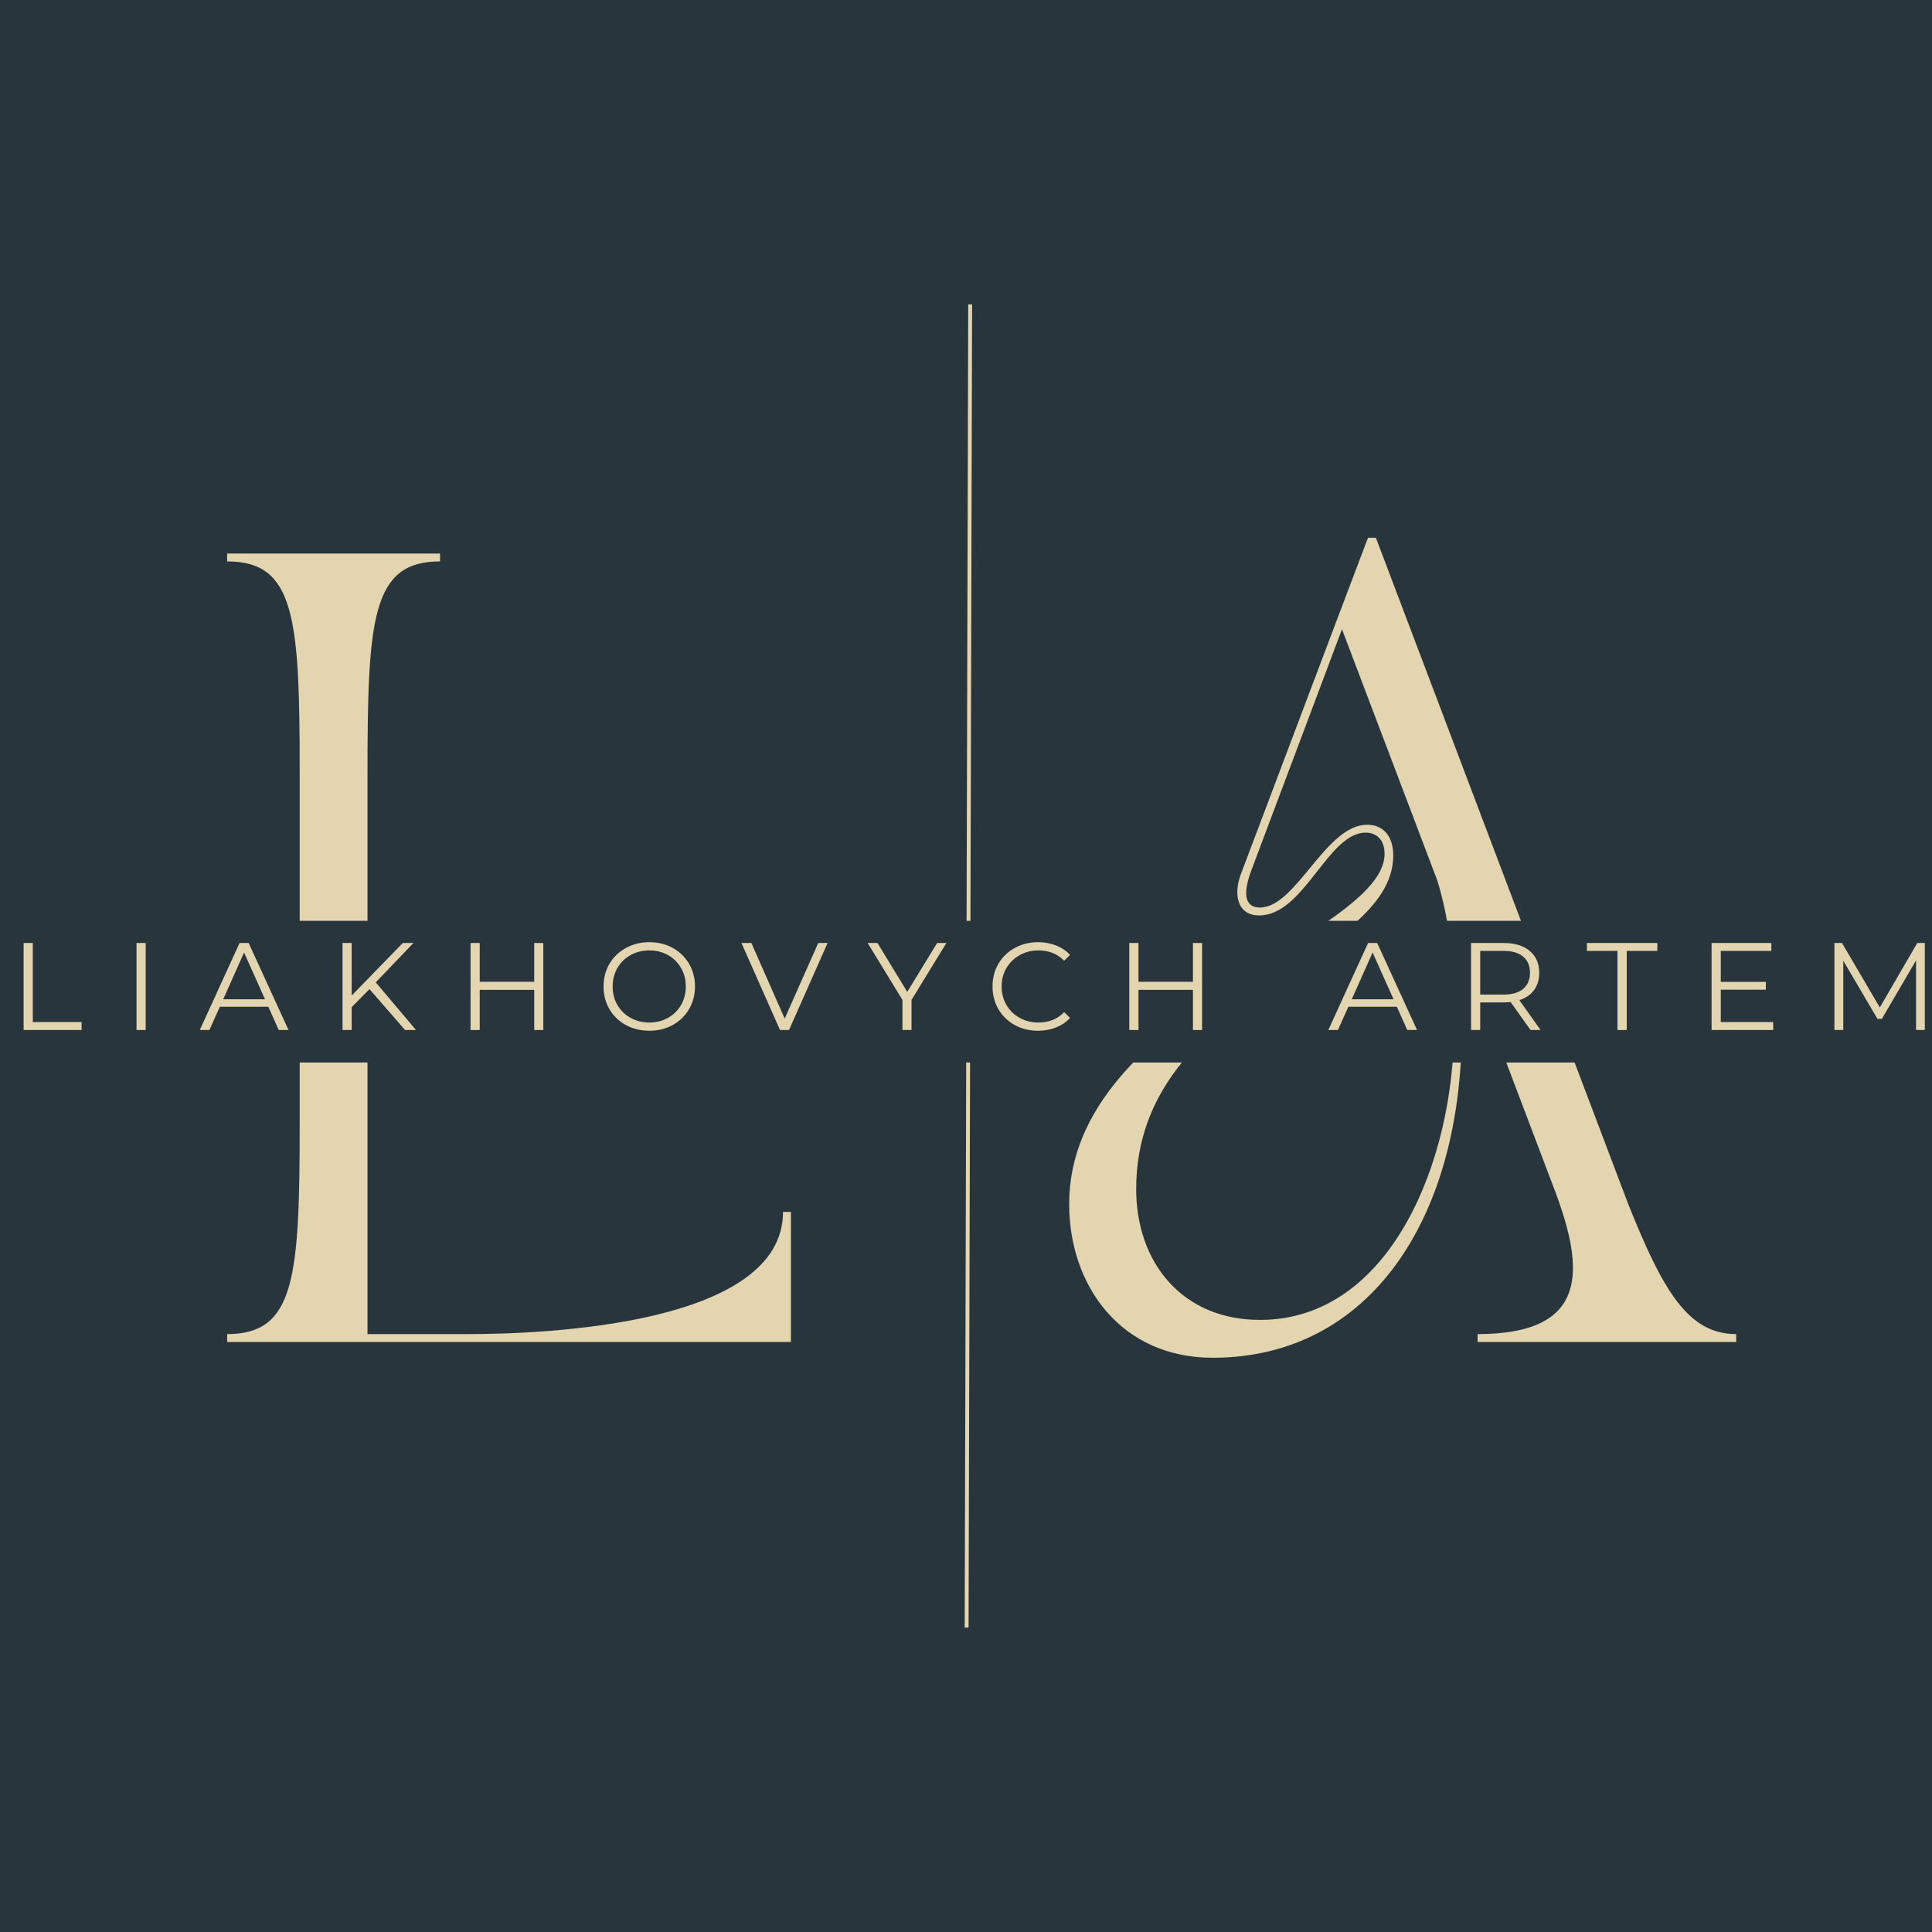 <svg xmlns="http://www.w3.org/2000/svg" xmlns:xlink="http://www.w3.org/1999/xlink" width="500" zoomAndPan="magnify" viewBox="0 0 375 375" height="500" preserveAspectRatio="xMidYMid meet" version="1.0"><defs><g/><clipPath id="0b30530ed3"><path d="M 73.949 168.461 L 309.586 168.461 L 309.586 194.074 L 73.949 194.074 Z M 73.949 168.461 " clip-rule="nonzero"/></clipPath><clipPath id="1784c2db7b"><path d="M 73.949 180.328 L 304.266 180.328 L 304.266 199.172 L 73.949 199.172 Z M 73.949 180.328 " clip-rule="nonzero"/></clipPath><clipPath id="13754db511"><path d="M 28.73 168.461 L 361.211 168.461 L 361.211 199.172 L 28.73 199.172 Z M 28.73 168.461 " clip-rule="nonzero"/></clipPath><clipPath id="388c0a3f3d"><path d="M 0 178.73 L 371.543 178.73 L 371.543 206.234 L 0 206.234 Z M 0 178.73 " clip-rule="nonzero"/></clipPath></defs><rect x="-37.5" width="450" fill="#ffffff" y="-37.5" height="450" fill-opacity="1"/><rect x="-37.5" width="450" fill="#29353c" y="-37.5" height="450" fill-opacity="1"/><g clip-path="url(#0b30530ed3)"><path fill="#29353c" d="M 73.949 168.461 L 309.586 168.461 L 309.586 194.074 L 73.949 194.074 Z M 73.949 168.461 " fill-opacity="1" fill-rule="nonzero"/></g><g clip-path="url(#1784c2db7b)"><path fill="#29353c" d="M 73.949 180.328 L 304.266 180.328 L 304.266 199.172 L 73.949 199.172 Z M 73.949 180.328 " fill-opacity="1" fill-rule="nonzero"/></g><g clip-path="url(#13754db511)"><path fill="#29353c" d="M 28.73 168.461 L 361.211 168.461 L 361.211 199.172 L 28.73 199.172 Z M 28.73 168.461 " fill-opacity="1" fill-rule="nonzero"/></g><path stroke-linecap="butt" transform="matrix(0.002, -0.75, 0.75, 0.002, 187.246, 315.907)" fill="none" stroke-linejoin="miter" d="M 0.002 0.5 L 342.435 0.503 " stroke="#e3d5b0" stroke-width="1" stroke-opacity="1" stroke-miterlimit="4"/><g fill="#e3d5b0" fill-opacity="1"><g transform="translate(39.5, 260.478)"><g><path d="M 4.59 -153.039 L 4.59 -151.508 C 17.754 -151.508 18.672 -140.645 18.672 -110.496 L 18.672 -42.547 C 18.672 -12.395 17.754 -1.531 4.59 -1.531 L 4.59 0 L 114.016 0 L 114.016 -25.25 L 112.484 -25.25 C 112.484 -3.215 65.809 -1.531 51.27 -1.531 L 31.832 -1.531 L 31.832 -110.496 C 31.832 -140.645 32.75 -151.508 45.91 -151.508 L 45.91 -153.039 Z M 4.59 -153.039 "/></g></g></g><g fill="#e3d5b0" fill-opacity="1"><g transform="translate(202.935, 260.478)"><g><path d="M 4.59 -26.781 C 4.59 -10.867 14.691 3.062 32.445 3.062 C 62.898 3.062 80.805 -23.875 80.805 -61.062 C 80.805 -68.41 80.5 -74.531 79.887 -79.426 L 98.863 -29.383 C 104.68 -13.926 105.445 -1.531 83.867 -1.531 L 83.867 0 L 134.062 0 L 134.062 -1.531 C 124.727 -1.531 119.828 -9.949 113.098 -26.781 L 64.125 -156.102 L 62.594 -156.102 C 52.953 -130.695 47.289 -115.543 37.953 -90.906 C 36.422 -86.926 37.188 -82.793 41.473 -82.793 C 50.195 -82.793 54.789 -98.863 62.133 -98.863 C 64.125 -98.863 65.809 -97.641 65.809 -94.73 C 65.809 -78.816 4.59 -64.43 4.59 -26.781 Z M 17.598 -29.691 C 17.598 -67.492 67.492 -73.918 67.492 -94.426 C 67.492 -98.406 65.348 -100.395 62.441 -100.395 C 54.328 -100.395 48.668 -84.324 41.625 -84.324 C 39.18 -84.324 37.953 -86.16 39.941 -91.52 L 57.543 -138.348 L 76.062 -89.527 C 78.816 -80.5 79.273 -72.082 79.273 -60.758 C 79.273 -35.66 67.184 -4.285 41.625 -4.285 C 26.629 -4.285 17.598 -15.305 17.598 -29.691 Z M 17.598 -29.691 "/></g></g></g><g clip-path="url(#388c0a3f3d)"><path fill="#29353c" d="M -3.457 178.73 L 371.543 178.73 L 371.543 206.234 L -3.457 206.234 Z M -3.457 178.73 " fill-opacity="1" fill-rule="nonzero"/></g><g fill="#e3d5b0" fill-opacity="1"><g transform="translate(1.837, 199.925)"><g><path d="M 2.75 -16.891 L 4.531 -16.891 L 4.531 -1.547 L 14 -1.547 L 14 0 L 2.75 0 Z M 2.75 -16.891 "/></g></g></g><g fill="#e3d5b0" fill-opacity="1"><g transform="translate(23.747, 199.925)"><g><path d="M 2.75 -16.891 L 4.531 -16.891 L 4.531 0 L 2.75 0 Z M 2.75 -16.891 "/></g></g></g><g fill="#e3d5b0" fill-opacity="1"><g transform="translate(38.733, 199.925)"><g><path d="M 13.344 -4.516 L 3.938 -4.516 L 1.906 0 L 0.047 0 L 7.766 -16.891 L 9.531 -16.891 L 17.266 0 L 15.375 0 Z M 12.703 -5.969 L 8.641 -15.047 L 4.594 -5.969 Z M 12.703 -5.969 "/></g></g></g><g fill="#e3d5b0" fill-opacity="1"><g transform="translate(63.731, 199.925)"><g><path d="M 7.984 -7.938 L 4.531 -4.438 L 4.531 0 L 2.75 0 L 2.75 -16.891 L 4.531 -16.891 L 4.531 -6.688 L 14.453 -16.891 L 16.516 -16.891 L 9.203 -9.25 L 17.016 0 L 14.891 0 Z M 7.984 -7.938 "/></g></g></g><g fill="#e3d5b0" fill-opacity="1"><g transform="translate(88.584, 199.925)"><g><path d="M 16.875 -16.891 L 16.875 0 L 15.109 0 L 15.109 -7.797 L 4.531 -7.797 L 4.531 0 L 2.75 0 L 2.75 -16.891 L 4.531 -16.891 L 4.531 -9.359 L 15.109 -9.359 L 15.109 -16.891 Z M 16.875 -16.891 "/></g></g></g><g fill="#e3d5b0" fill-opacity="1"><g transform="translate(115.898, 199.925)"><g><path d="M 10.141 0.141 C 8.461 0.141 6.941 -0.227 5.578 -0.969 C 4.223 -1.719 3.16 -2.742 2.391 -4.047 C 1.629 -5.359 1.25 -6.828 1.25 -8.453 C 1.25 -10.078 1.629 -11.539 2.391 -12.844 C 3.16 -14.145 4.223 -15.172 5.578 -15.922 C 6.941 -16.672 8.461 -17.047 10.141 -17.047 C 11.816 -17.047 13.328 -16.676 14.672 -15.938 C 16.016 -15.195 17.07 -14.172 17.844 -12.859 C 18.613 -11.547 19 -10.078 19 -8.453 C 19 -6.828 18.613 -5.359 17.844 -4.047 C 17.07 -2.734 16.016 -1.707 14.672 -0.969 C 13.328 -0.227 11.816 0.141 10.141 0.141 Z M 10.141 -1.453 C 11.473 -1.453 12.676 -1.754 13.75 -2.359 C 14.832 -2.961 15.68 -3.797 16.297 -4.859 C 16.91 -5.93 17.219 -7.129 17.219 -8.453 C 17.219 -9.766 16.91 -10.957 16.297 -12.031 C 15.68 -13.102 14.832 -13.941 13.75 -14.547 C 12.676 -15.148 11.473 -15.453 10.141 -15.453 C 8.805 -15.453 7.594 -15.148 6.5 -14.547 C 5.414 -13.941 4.562 -13.102 3.938 -12.031 C 3.32 -10.957 3.016 -9.766 3.016 -8.453 C 3.016 -7.129 3.32 -5.93 3.938 -4.859 C 4.562 -3.797 5.414 -2.961 6.5 -2.359 C 7.594 -1.754 8.805 -1.453 10.141 -1.453 Z M 10.141 -1.453 "/></g></g></g><g fill="#e3d5b0" fill-opacity="1"><g transform="translate(143.839, 199.925)"><g><path d="M 16.797 -16.891 L 9.312 0 L 7.562 0 L 0.078 -16.891 L 2 -16.891 L 8.469 -2.219 L 14.984 -16.891 Z M 16.797 -16.891 "/></g></g></g><g fill="#e3d5b0" fill-opacity="1"><g transform="translate(168.379, 199.925)"><g><path d="M 8.547 -5.844 L 8.547 0 L 6.781 0 L 6.781 -5.844 L 0.031 -16.891 L 1.938 -16.891 L 7.719 -7.406 L 13.516 -16.891 L 15.312 -16.891 Z M 8.547 -5.844 "/></g></g></g><g fill="#e3d5b0" fill-opacity="1"><g transform="translate(191.399, 199.925)"><g><path d="M 10.094 0.141 C 8.414 0.141 6.906 -0.227 5.562 -0.969 C 4.219 -1.707 3.16 -2.734 2.391 -4.047 C 1.629 -5.359 1.25 -6.828 1.25 -8.453 C 1.25 -10.078 1.629 -11.547 2.391 -12.859 C 3.16 -14.172 4.223 -15.195 5.578 -15.938 C 6.93 -16.676 8.441 -17.047 10.109 -17.047 C 11.367 -17.047 12.531 -16.832 13.594 -16.406 C 14.656 -15.988 15.555 -15.379 16.297 -14.578 L 15.156 -13.453 C 13.844 -14.785 12.176 -15.453 10.156 -15.453 C 8.82 -15.453 7.609 -15.145 6.516 -14.531 C 5.422 -13.914 4.562 -13.078 3.938 -12.016 C 3.32 -10.953 3.016 -9.766 3.016 -8.453 C 3.016 -7.129 3.32 -5.938 3.938 -4.875 C 4.562 -3.812 5.422 -2.973 6.516 -2.359 C 7.609 -1.754 8.82 -1.453 10.156 -1.453 C 12.188 -1.453 13.852 -2.125 15.156 -3.469 L 16.297 -2.344 C 15.555 -1.539 14.648 -0.926 13.578 -0.5 C 12.504 -0.07 11.344 0.141 10.094 0.141 Z M 10.094 0.141 "/></g></g></g><g fill="#e3d5b0" fill-opacity="1"><g transform="translate(216.445, 199.925)"><g><path d="M 16.875 -16.891 L 16.875 0 L 15.109 0 L 15.109 -7.797 L 4.531 -7.797 L 4.531 0 L 2.75 0 L 2.75 -16.891 L 4.531 -16.891 L 4.531 -9.359 L 15.109 -9.359 L 15.109 -16.891 Z M 16.875 -16.891 "/></g></g></g><g fill="#e3d5b0" fill-opacity="1"><g transform="translate(243.759, 199.925)"><g/></g></g><g fill="#e3d5b0" fill-opacity="1"><g transform="translate(257.781, 199.925)"><g><path d="M 13.344 -4.516 L 3.938 -4.516 L 1.906 0 L 0.047 0 L 7.766 -16.891 L 9.531 -16.891 L 17.266 0 L 15.375 0 Z M 12.703 -5.969 L 8.641 -15.047 L 4.594 -5.969 Z M 12.703 -5.969 "/></g></g></g><g fill="#e3d5b0" fill-opacity="1"><g transform="translate(282.779, 199.925)"><g><path d="M 14.297 0 L 10.422 -5.438 C 9.992 -5.383 9.547 -5.359 9.078 -5.359 L 4.531 -5.359 L 4.531 0 L 2.75 0 L 2.75 -16.891 L 9.078 -16.891 C 11.234 -16.891 12.922 -16.375 14.141 -15.344 C 15.367 -14.32 15.984 -12.91 15.984 -11.109 C 15.984 -9.785 15.648 -8.664 14.984 -7.75 C 14.316 -6.844 13.363 -6.191 12.125 -5.797 L 16.25 0 Z M 9.031 -6.875 C 10.707 -6.875 11.984 -7.242 12.859 -7.984 C 13.742 -8.723 14.188 -9.766 14.188 -11.109 C 14.188 -12.473 13.742 -13.52 12.859 -14.25 C 11.984 -14.988 10.707 -15.359 9.031 -15.359 L 4.531 -15.359 L 4.531 -6.875 Z M 9.031 -6.875 "/></g></g></g><g fill="#e3d5b0" fill-opacity="1"><g transform="translate(307.921, 199.925)"><g><path d="M 6.031 -15.359 L 0.094 -15.359 L 0.094 -16.891 L 13.766 -16.891 L 13.766 -15.359 L 7.828 -15.359 L 7.828 0 L 6.031 0 Z M 6.031 -15.359 "/></g></g></g><g fill="#e3d5b0" fill-opacity="1"><g transform="translate(329.47, 199.925)"><g><path d="M 14.703 -1.547 L 14.703 0 L 2.75 0 L 2.75 -16.891 L 14.344 -16.891 L 14.344 -15.359 L 4.531 -15.359 L 4.531 -9.344 L 13.281 -9.344 L 13.281 -7.828 L 4.531 -7.828 L 4.531 -1.547 Z M 14.703 -1.547 "/></g></g></g><g fill="#e3d5b0" fill-opacity="1"><g transform="translate(353.31, 199.925)"><g><path d="M 20.297 -16.891 L 20.297 0 L 18.594 0 L 18.594 -13.516 L 11.953 -2.156 L 11.109 -2.156 L 4.469 -13.453 L 4.469 0 L 2.75 0 L 2.75 -16.891 L 4.219 -16.891 L 11.562 -4.375 L 18.828 -16.891 Z M 20.297 -16.891 "/></g></g></g></svg>